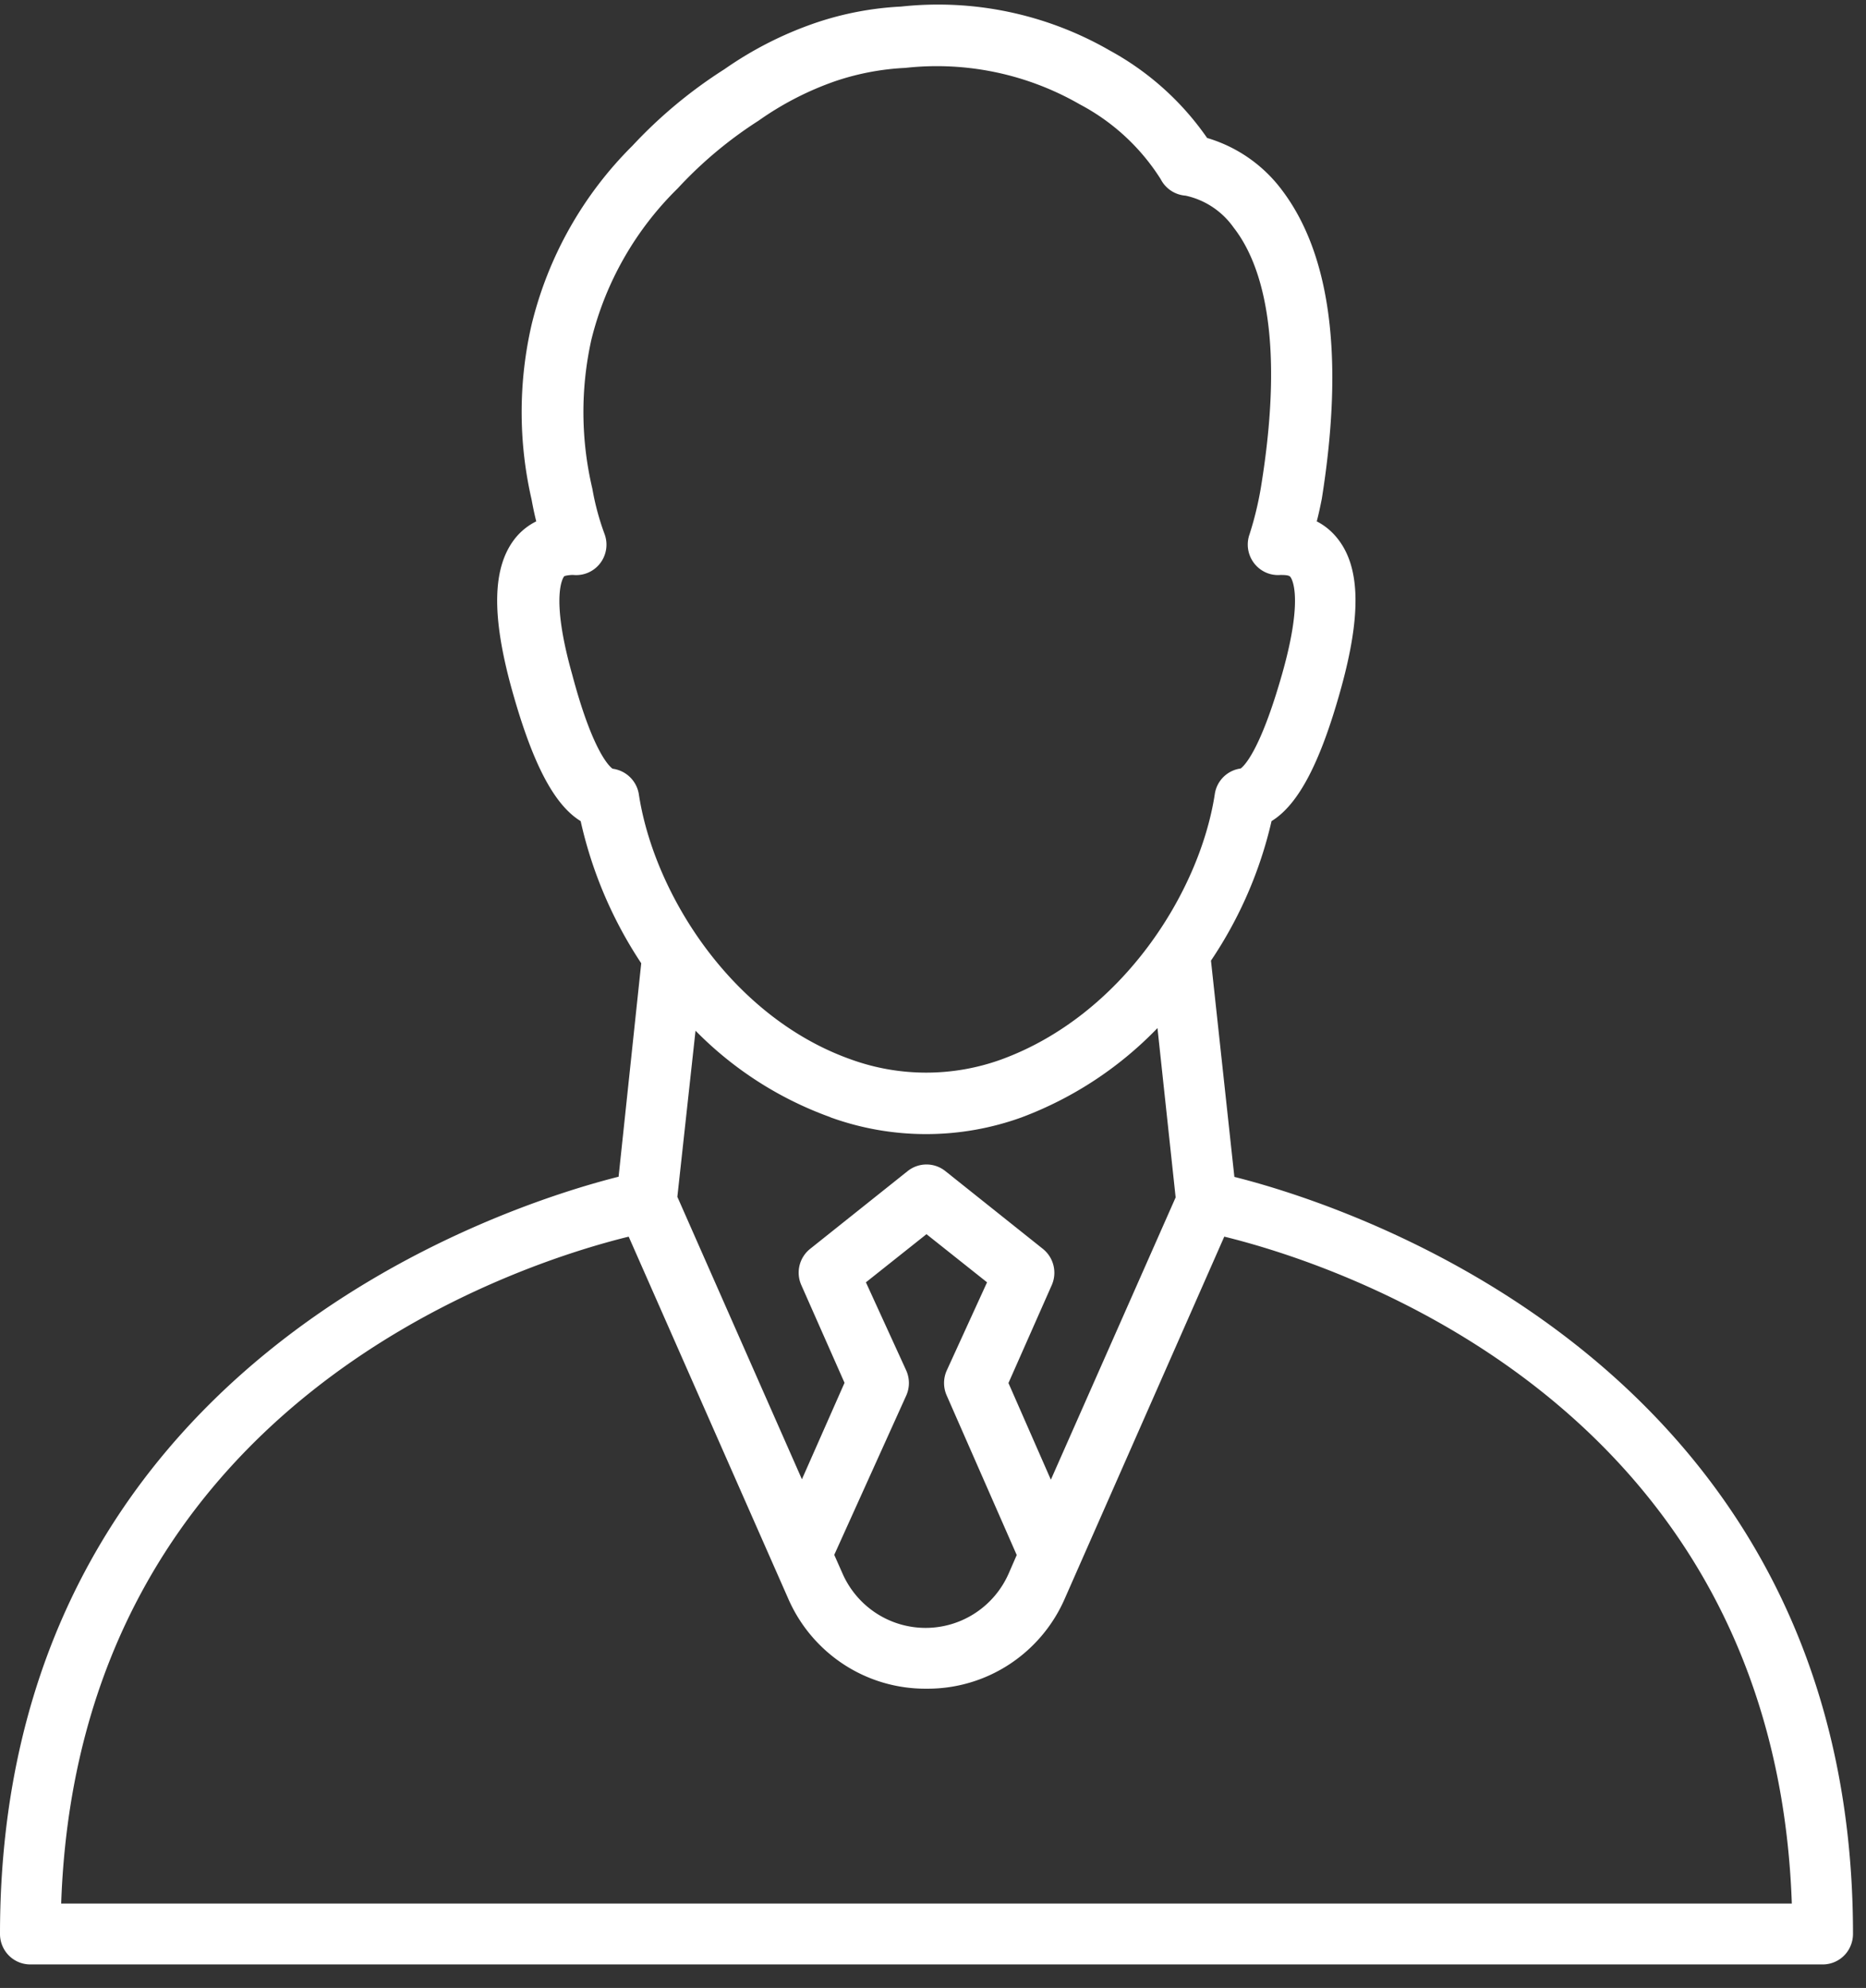 <svg width="61" height="65" fill="none" xmlns="http://www.w3.org/2000/svg"><rect width="100%" height="100%" fill="#333333" stroke="none"/><path d="M60.575 63.235c0-18.592-16.54-23.83-20.223-24.754l-.765-7.071a13.633 13.633 0 0 0 1.98-4.562c.878-.538 1.59-1.906 2.25-4.263.693-2.47.66-4.057-.112-5a2.068 2.068 0 0 0-.66-.538c.06-.225.112-.471.165-.737.74-4.641.277-8.014-1.307-10.1a4.725 4.725 0 0 0-2.442-1.699 9.26 9.26 0 0 0-3.174-2.855A11.236 11.236 0 0 0 29.456.215a10.28 10.28 0 0 0-2.772.525 11.924 11.924 0 0 0-2.997 1.52 15.374 15.374 0 0 0-3.01 2.503 12.343 12.343 0 0 0-3.3 5.857 12.743 12.743 0 0 0 0 5.71c.045.248.095.487.153.717a2.055 2.055 0 0 0-.66.518c-.78.943-.819 2.537-.126 5.02.66 2.357 1.36 3.725 2.238 4.263a13.867 13.867 0 0 0 1.98 4.648l-.74 6.979C16.54 39.405 0 44.603 0 63.235a1 1 0 0 0 .29.705.987.987 0 0 0 .7.291h58.595a.985.985 0 0 0 .914-.615 1 1 0 0 0 .076-.38zm-40.55-38.1c-.113-.08-.66-.591-1.32-3.081-.733-2.603-.284-3.18-.265-3.207.02-.027.231-.053.304-.047a.985.985 0 0 0 .874-.381.999.999 0 0 0 .149-.947 8.45 8.45 0 0 1-.403-1.494 10.894 10.894 0 0 1-.033-4.867 10.433 10.433 0 0 1 2.825-4.953 13.53 13.53 0 0 1 2.64-2.211c.774-.548 1.62-.984 2.515-1.295a8.397 8.397 0 0 1 2.283-.432 9.37 9.37 0 0 1 5.71 1.195 6.972 6.972 0 0 1 2.64 2.444.994.994 0 0 0 .811.538c.635.137 1.196.51 1.571 1.042.865 1.103 1.716 3.48.891 8.513-.087.515-.21 1.023-.37 1.52a1.001 1.001 0 0 0 .53 1.245c.15.068.316.096.48.083.1 0 .264 0 .317.053.053.054.455.664-.264 3.194-.72 2.53-1.247 3.002-1.353 3.081a.988.988 0 0 0-.845.837c-.495 3.227-3.049 7.244-6.983 8.678a7.219 7.219 0 0 1-4.903 0c-3.901-1.38-6.449-5.418-6.944-8.685a.998.998 0 0 0-.858-.823zm7.127 11.4a9.188 9.188 0 0 0 6.244 0 12.031 12.031 0 0 0 4.442-2.92l.594 5.537-4.079 9.23-1.386-3.161 1.412-3.194a1.002 1.002 0 0 0-.29-1.195l-3.188-2.543a.986.986 0 0 0-1.227 0l-3.188 2.543a.996.996 0 0 0-.29 1.188l1.412 3.194-1.393 3.154-4.072-9.236.594-5.431a11.759 11.759 0 0 0 4.409 2.828l.006.007zm2.475 8.28l-1.32-2.887 1.98-1.574 1.98 1.574-1.32 2.888a1.001 1.001 0 0 0 0 .81l2.29 5.219-.263.604c-.233.53-.614.98-1.096 1.295a2.957 2.957 0 0 1-3.24 0 2.982 2.982 0 0 1-1.096-1.295l-.27-.61 2.355-5.213a1.001 1.001 0 0 0 0-.81zM2 62.24c.567-16.4 15.008-20.936 18.552-21.805l5.208 11.819a4.912 4.912 0 0 0 1.82 2.166 4.868 4.868 0 0 0 2.707.795 4.868 4.868 0 0 0 2.707-.795 4.912 4.912 0 0 0 1.821-2.166l5.207-11.82c3.545.87 17.985 5.405 18.553 21.806H2z" fill="#fff"/></svg>